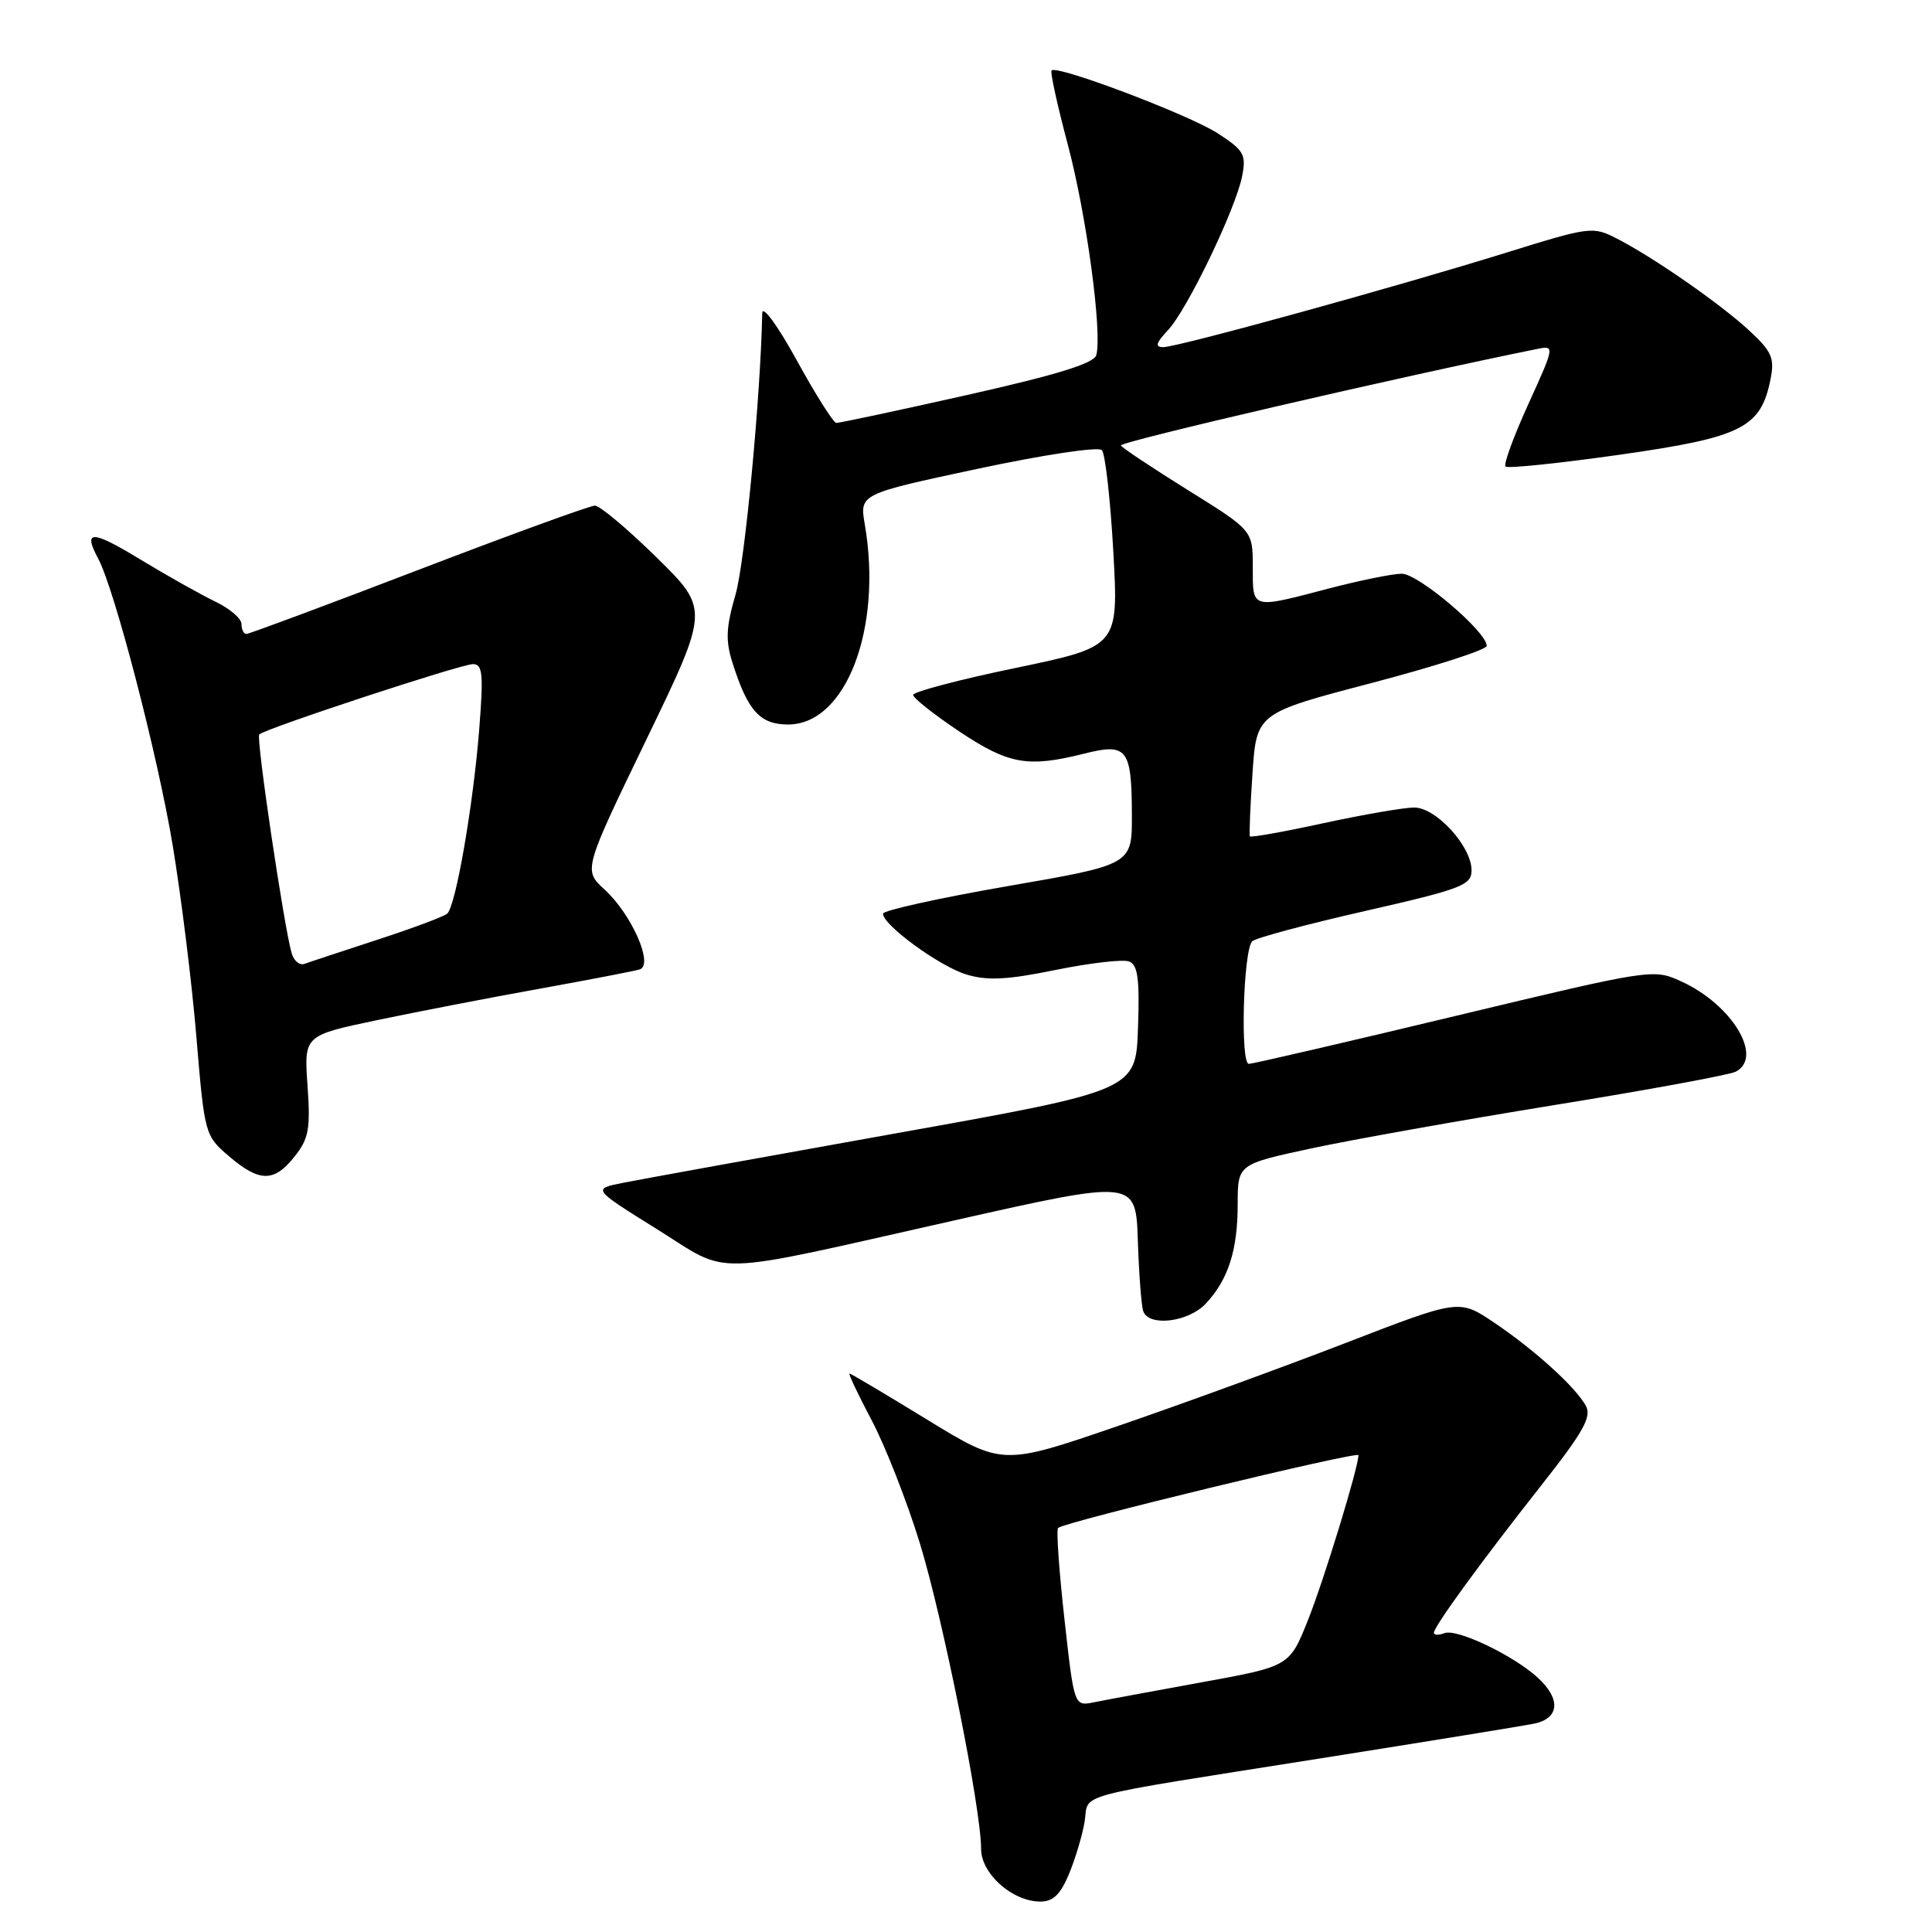 <?xml version="1.0" encoding="UTF-8" standalone="no"?>
<!DOCTYPE svg PUBLIC "-//W3C//DTD SVG 1.1//EN" "http://www.w3.org/Graphics/SVG/1.1/DTD/svg11.dtd" >
<svg xmlns="http://www.w3.org/2000/svg" xmlns:xlink="http://www.w3.org/1999/xlink" version="1.1" viewBox="0 0 256 256">
 <g >
 <path fill="currentColor"
d=" M 141.65 248.31 C 142.49 246.28 143.43 243.15 143.72 241.36 C 144.34 237.51 141.33 238.32 175.00 232.99 C 189.03 230.77 201.74 228.70 203.25 228.40 C 206.65 227.71 206.86 225.13 203.75 222.29 C 200.52 219.33 193.05 215.77 191.40 216.40 C 190.63 216.69 190.00 216.67 190.00 216.35 C 190.00 215.52 196.25 206.94 204.25 196.79 C 209.79 189.76 210.93 187.74 210.14 186.29 C 208.77 183.78 203.33 178.85 197.92 175.21 C 193.34 172.14 193.34 172.14 178.33 177.94 C 170.08 181.13 156.47 186.09 148.08 188.97 C 132.82 194.21 132.82 194.21 122.85 188.11 C 117.37 184.75 112.74 182.00 112.56 182.00 C 112.38 182.00 113.71 184.81 115.53 188.25 C 117.34 191.69 120.20 199.00 121.89 204.50 C 124.97 214.56 130.00 239.68 130.00 244.98 C 130.00 248.26 134.09 251.92 137.80 251.97 C 139.52 251.99 140.49 251.07 141.65 248.31 Z  M 159.76 172.75 C 162.75 169.56 164.00 165.67 164.00 159.57 C 164.00 154.27 164.00 154.27 173.75 152.17 C 179.11 151.02 193.62 148.43 206.00 146.42 C 218.38 144.42 229.18 142.43 230.00 142.00 C 233.71 140.07 229.50 133.10 222.77 130.04 C 219.07 128.35 218.90 128.38 192.77 134.64 C 178.32 138.11 166.04 140.95 165.48 140.97 C 164.33 141.00 164.73 125.99 165.92 124.73 C 166.32 124.30 173.02 122.50 180.81 120.73 C 193.70 117.79 194.98 117.30 194.99 115.33 C 195.00 112.16 190.30 107.00 187.39 107.00 C 186.06 107.00 180.66 107.93 175.39 109.07 C 170.12 110.22 165.73 111.00 165.62 110.82 C 165.51 110.65 165.66 106.90 165.96 102.50 C 166.50 94.50 166.50 94.50 181.75 90.50 C 190.13 88.30 197.00 86.09 197.00 85.58 C 197.00 83.71 187.92 76.00 185.73 76.02 C 184.50 76.03 180.12 76.92 176.00 78.00 C 165.73 80.69 166.00 80.77 166.00 75.15 C 166.00 70.29 166.00 70.29 157.45 64.97 C 152.75 62.04 148.73 59.37 148.52 59.03 C 148.23 58.56 185.79 49.85 203.78 46.22 C 206.01 45.77 205.98 45.93 202.52 53.53 C 200.57 57.81 199.20 61.54 199.49 61.82 C 199.77 62.10 206.59 61.39 214.64 60.25 C 230.80 57.95 233.31 56.70 234.60 50.27 C 235.16 47.47 234.79 46.60 231.88 43.89 C 228.11 40.36 219.18 34.15 214.24 31.61 C 211.07 29.98 210.68 30.03 199.74 33.43 C 185.04 38.01 156.03 46.00 154.14 46.00 C 153.01 46.00 153.16 45.46 154.76 43.75 C 157.32 41.02 163.73 27.71 164.59 23.34 C 165.15 20.48 164.84 19.93 161.36 17.67 C 157.59 15.22 140.08 8.59 139.34 9.33 C 139.13 9.53 140.11 13.97 141.50 19.20 C 143.96 28.46 146.06 43.95 145.27 47.04 C 144.99 48.14 140.15 49.64 128.19 52.33 C 119.01 54.39 111.19 56.06 110.81 56.04 C 110.43 56.02 108.07 52.29 105.58 47.75 C 103.01 43.08 101.02 40.37 101.00 41.50 C 100.78 52.58 98.70 74.52 97.46 78.79 C 96.20 83.13 96.12 84.87 97.06 87.83 C 99.08 94.20 100.70 96.00 104.43 96.00 C 112.09 96.00 116.96 83.29 114.59 69.48 C 113.90 65.46 113.90 65.46 129.54 62.12 C 138.20 60.27 145.54 59.16 146.00 59.64 C 146.45 60.11 147.13 66.16 147.52 73.08 C 148.22 85.66 148.22 85.66 134.61 88.50 C 127.12 90.05 121.00 91.67 121.00 92.08 C 121.00 92.50 123.75 94.67 127.11 96.92 C 133.67 101.29 136.18 101.74 143.66 99.86 C 149.37 98.42 149.96 99.18 149.98 108.03 C 150.00 114.57 150.00 114.57 133.50 117.42 C 124.42 119.00 117.00 120.64 117.00 121.07 C 117.00 122.58 124.53 128.07 128.07 129.13 C 130.84 129.97 133.48 129.83 139.89 128.52 C 144.43 127.60 148.80 127.09 149.61 127.40 C 150.77 127.85 151.02 129.69 150.79 136.23 C 150.50 144.49 150.50 144.49 118.50 150.21 C 100.90 153.36 84.70 156.30 82.50 156.74 C 78.50 157.54 78.50 157.54 87.00 162.84 C 97.00 169.07 93.24 169.18 126.50 161.70 C 150.50 156.30 150.50 156.30 150.77 164.40 C 150.92 168.85 151.24 173.06 151.49 173.75 C 152.23 175.83 157.47 175.19 159.76 172.75 Z  M 39.03 153.25 C 40.92 150.88 41.15 149.59 40.75 143.86 C 40.28 137.21 40.28 137.21 49.89 135.19 C 55.18 134.08 64.90 132.20 71.50 131.01 C 78.10 129.82 84.07 128.67 84.77 128.45 C 86.65 127.86 83.71 121.17 80.13 117.89 C 77.29 115.29 77.29 115.29 85.64 98.01 C 93.99 80.73 93.99 80.73 87.00 73.86 C 83.16 70.09 79.48 67.00 78.83 67.00 C 78.17 67.00 67.66 70.83 55.47 75.50 C 43.28 80.18 33.01 84.00 32.65 84.00 C 32.29 84.00 32.00 83.41 32.00 82.69 C 32.00 81.96 30.44 80.63 28.54 79.72 C 26.64 78.81 22.14 76.28 18.54 74.10 C 12.15 70.21 10.96 70.20 13.01 74.02 C 15.18 78.07 20.91 100.13 22.88 112.00 C 24.02 118.88 25.44 130.34 26.03 137.48 C 27.10 150.28 27.16 150.49 30.31 153.18 C 34.37 156.67 36.32 156.68 39.03 153.25 Z  M 141.04 214.50 C 140.33 208.13 139.95 202.71 140.20 202.46 C 140.97 201.69 180.00 192.24 180.00 192.82 C 180.00 194.43 175.44 209.34 173.32 214.65 C 170.87 220.80 170.87 220.80 159.18 222.92 C 152.76 224.09 146.34 225.28 144.92 225.57 C 142.33 226.09 142.33 226.09 141.04 214.50 Z  M 38.65 126.32 C 37.62 122.76 33.91 97.76 34.35 97.32 C 35.13 96.54 61.08 88.00 62.66 88.00 C 63.96 88.00 64.08 89.29 63.49 96.75 C 62.69 106.77 60.39 120.05 59.26 121.06 C 58.84 121.44 54.67 123.00 50.00 124.52 C 45.33 126.05 40.98 127.48 40.34 127.72 C 39.70 127.95 38.94 127.32 38.65 126.32 Z "/>
</g>
</svg>